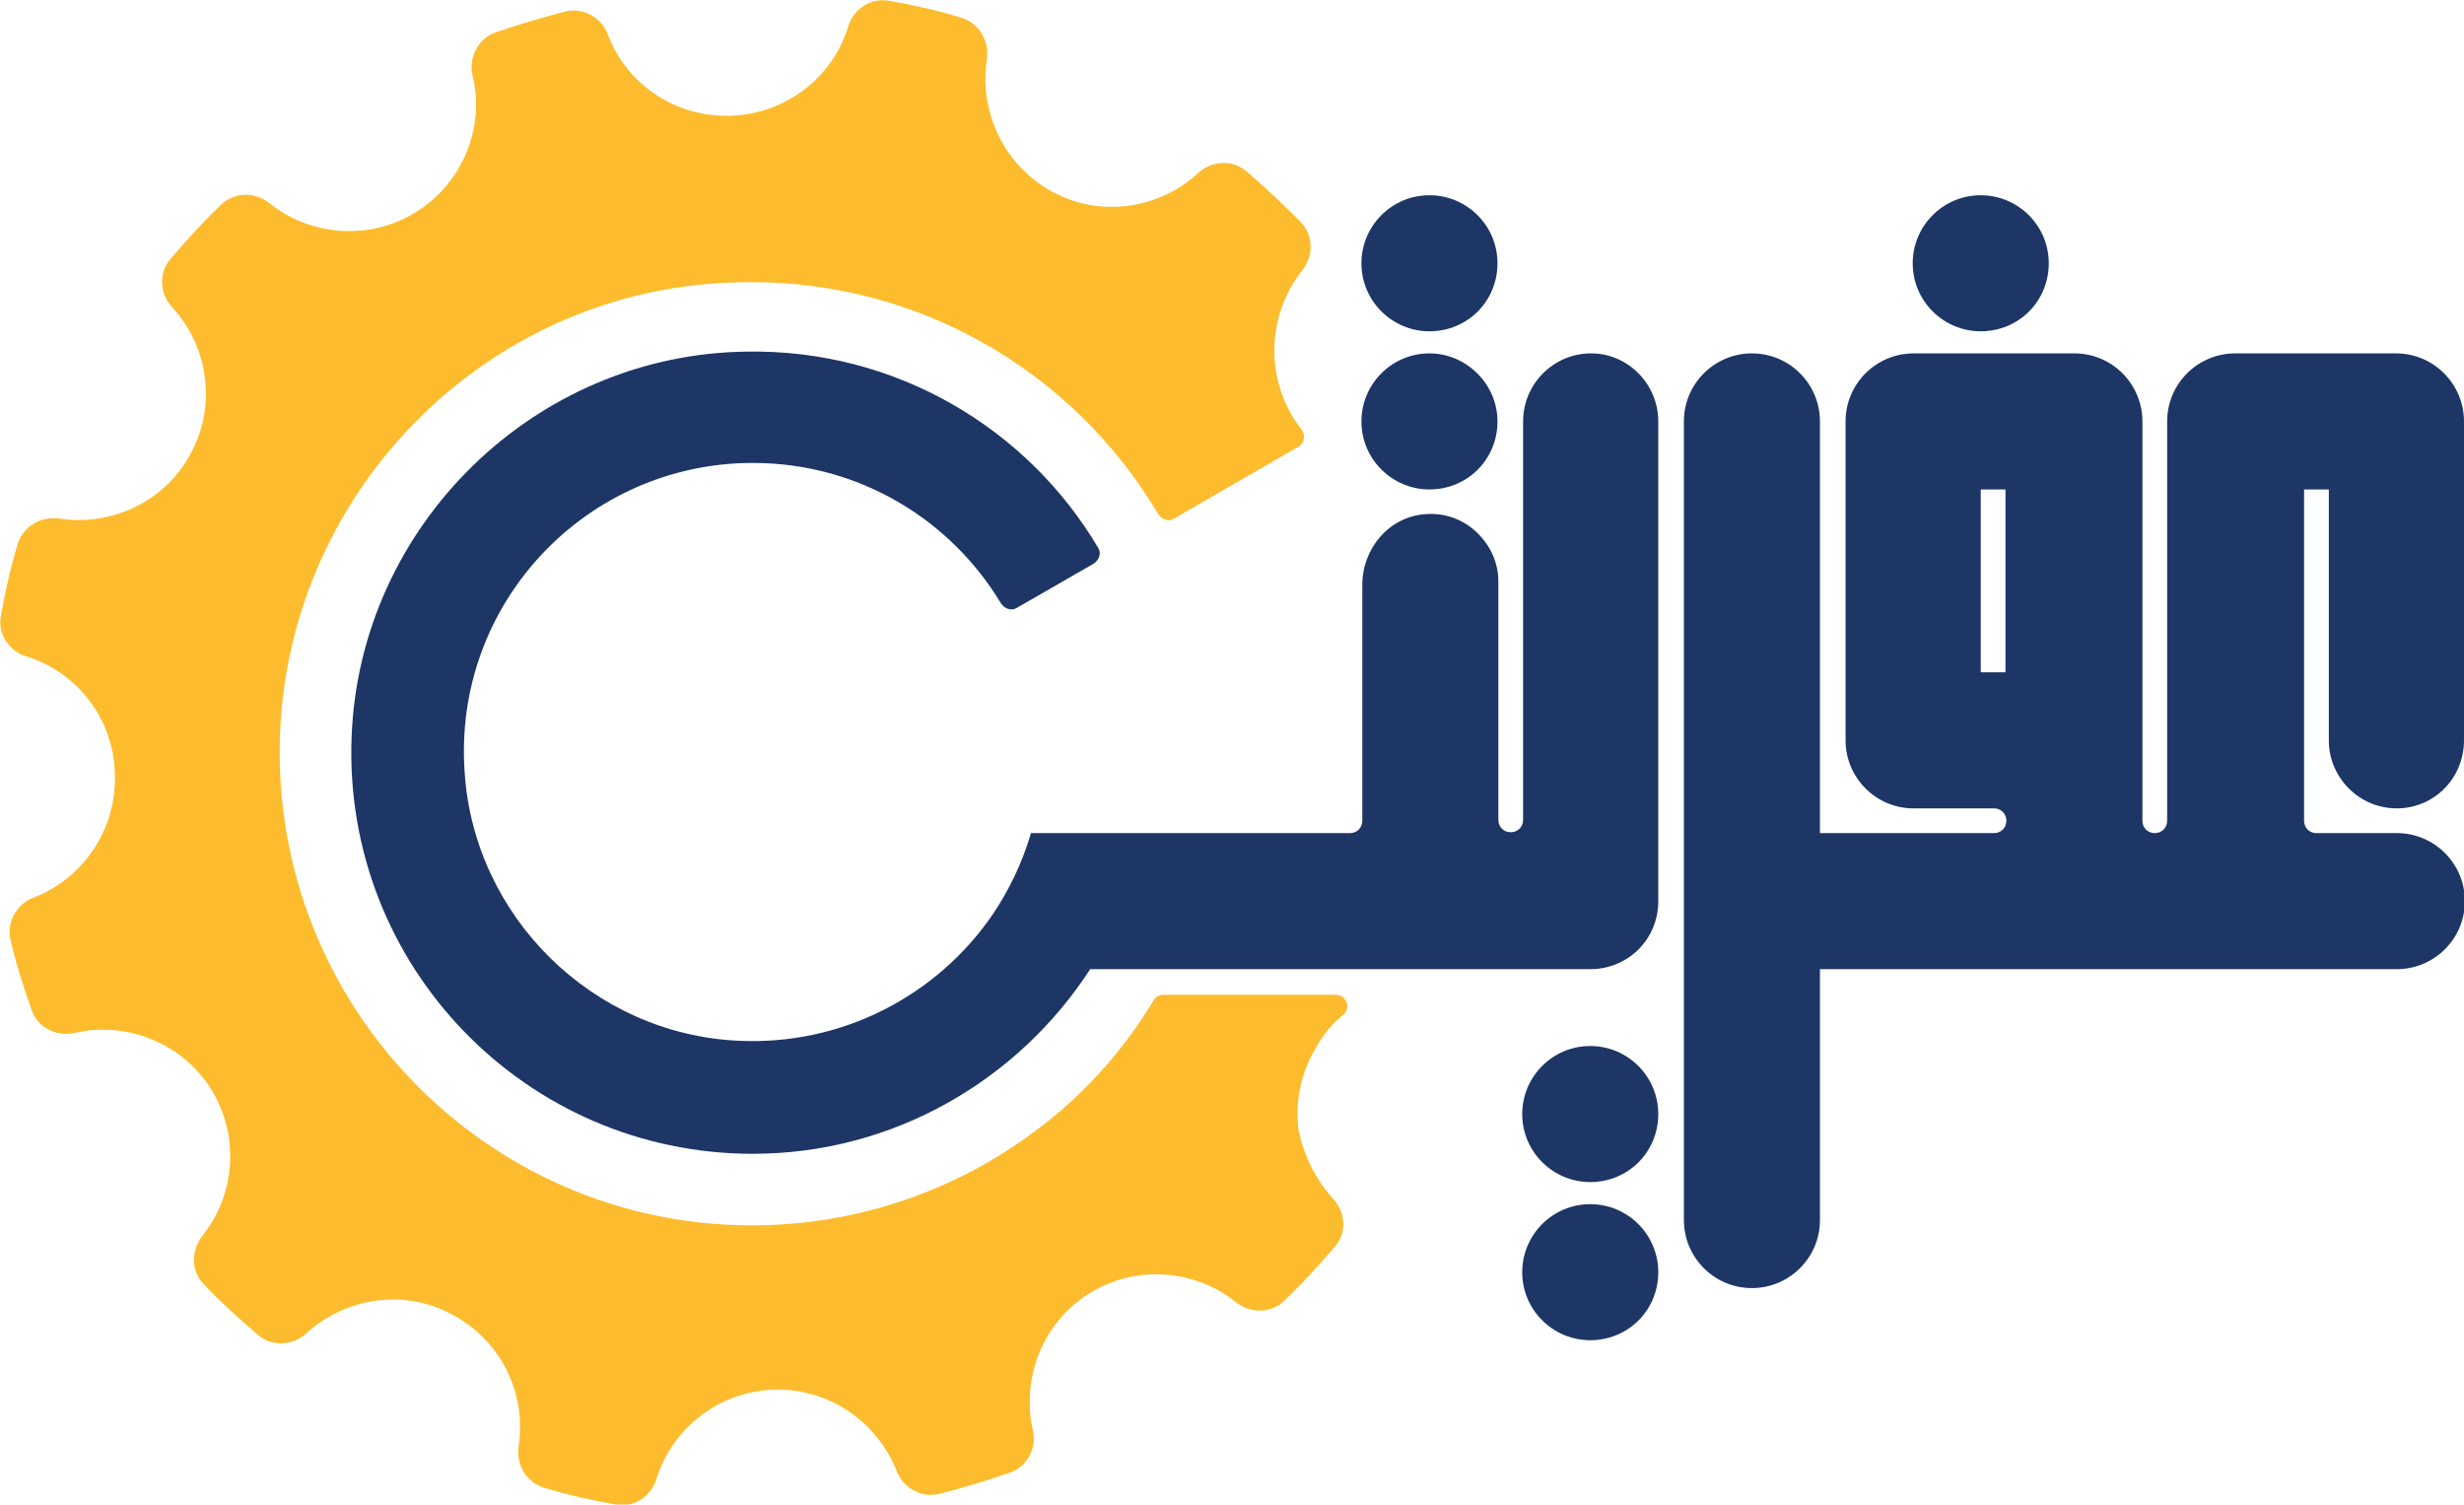 <?xml version="1.0" encoding="utf-8"?>
<!-- Generator: Adobe Illustrator 24.2.2, SVG Export Plug-In . SVG Version: 6.00 Build 0)  -->
<svg version="1.1" id="Layer_1" xmlns="http://www.w3.org/2000/svg" xmlns:xlink="http://www.w3.org/1999/xlink" x="0px" y="0px"
	 viewBox="0 0 278.9 170.3" style="enable-background:new 0 0 278.9 170.3;" xml:space="preserve">
<style type="text/css">
	.st0{fill:#1D3666;}
	.st1{fill:#FDBC2D;}
</style>
<path class="st0" d="M278.9,83.8V47.7c0-4.2-3.4-7.7-7.7-7.7H253c-4.2,0-7.7,3.4-7.7,7.7v45.2c0,0.8-0.6,1.4-1.4,1.4h0
	c-0.8,0-1.4-0.6-1.4-1.4V47.7c0-4.2-3.4-7.7-7.7-7.7h-18.2c-4.2,0-7.7,3.4-7.7,7.7v36.1c0,4.2,3.4,7.7,7.7,7.7h9.1
	c0.8,0,1.4,0.6,1.4,1.4v0c0,0.8-0.6,1.4-1.4,1.4h-19.7V47.7c0-4.2-3.4-7.7-7.7-7.7h0c-4.2,0-7.7,3.4-7.7,7.7v90.4
	c0,4.2,3.4,7.7,7.7,7.7h0c4.2,0,7.7-3.4,7.7-7.7v-28.4h65.3c4.2,0,7.7-3.4,7.7-7.7v0c0-4.2-3.4-7.7-7.7-7.7h-9.1
	c-0.8,0-1.4-0.6-1.4-1.4V55.4h2.8v28.4c0,4.2,3.4,7.7,7.7,7.7l0,0C275.5,91.5,278.9,88.1,278.9,83.8z M227,76.1h-2.8V55.4h2.8V76.1z
	"/>
<path class="st0" d="M187.7,47.7V102c0,4.3-3.4,7.7-7.7,7.7h-56.6c-8.1,12.5-22.2,20.9-38.2,20.9c-25.7,0-46.4-21.3-45.4-47.2
	c0.9-23.9,20.7-43.3,44.7-43.6c16.9-0.3,31.8,8.7,39.8,22.2c0.4,0.6,0.1,1.4-0.5,1.8l-8.7,5c-0.6,0.4-1.4,0.1-1.8-0.5
	c-5.7-9.5-16.1-15.9-28.1-15.9c-18.8,0-34,15.9-32.6,35.1c1.1,16.3,14.5,29.5,30.9,30.3c11.9,0.6,22.6-5.2,28.8-14.2
	c1.9-2.8,3.4-5.9,4.4-9.3h36.1c0.8,0,1.4-0.6,1.4-1.4V66.2c0-4.1,3-7.7,7.1-8c2.4-0.2,4.5,0.7,6,2.2c1.4,1.4,2.3,3.3,2.3,5.4v27
	c0,0.8,0.6,1.4,1.4,1.4c0.8,0,1.4-0.6,1.4-1.4V47.7c0-4.2,3.4-7.7,7.7-7.7h0C184.3,40,187.7,43.5,187.7,47.7z"/>
<path class="st0" d="M169.5,47.7L169.5,47.7c0,4.3-3.4,7.7-7.7,7.7h0c-4.2,0-7.7-3.4-7.7-7.7v0c0-4.2,3.4-7.7,7.7-7.7h0
	C166,40,169.5,43.5,169.5,47.7z"/>
<path class="st0" d="M169.5,29.8L169.5,29.8c0,4.3-3.4,7.7-7.7,7.7h0c-4.2,0-7.7-3.4-7.7-7.7v0c0-4.2,3.4-7.7,7.7-7.7h0
	C166,22.1,169.5,25.5,169.5,29.8z"/>
<path class="st0" d="M187.7,144L187.7,144c0,4.3-3.4,7.7-7.7,7.7h0c-4.2,0-7.7-3.4-7.7-7.7v0c0-4.2,3.4-7.7,7.7-7.7h0
	C184.3,136.3,187.7,139.8,187.7,144z"/>
<path class="st0" d="M187.7,126.1L187.7,126.1c0,4.3-3.4,7.7-7.7,7.7h0c-4.2,0-7.7-3.4-7.7-7.7v0c0-4.2,3.4-7.7,7.7-7.7h0
	C184.3,118.4,187.7,121.9,187.7,126.1z"/>
<path class="st0" d="M231.9,29.8L231.9,29.8c0,4.3-3.4,7.7-7.7,7.7h0c-4.2,0-7.7-3.4-7.7-7.7v0c0-4.2,3.4-7.7,7.7-7.7h0
	C228.4,22.1,231.9,25.5,231.9,29.8z"/>
<path class="st1" d="M150.9,135.7c1.4,1.5,1.6,3.8,0.2,5.4c-1.8,2.1-3.7,4.2-5.7,6.1c-1.5,1.5-3.8,1.5-5.5,0.2
	c-4.6-3.7-11.3-4.3-16.6-1c-5.3,3.3-7.7,9.6-6.4,15.4c0.5,2.1-0.6,4.2-2.6,4.9c-2.6,0.9-5.3,1.7-8,2.4c-2,0.5-4.1-0.7-4.8-2.6
	c-2.2-5.5-7.6-9.4-13.9-9.2c-6.3,0.2-11.5,4.4-13.3,10.1c-0.6,2-2.6,3.3-4.6,2.9c-2.8-0.5-5.5-1.1-8.1-1.9c-2-0.6-3.2-2.6-2.9-4.7
	c0.9-5.9-1.9-11.9-7.5-14.9c-5.5-3-12.1-1.9-16.5,2.1c-1.5,1.4-3.9,1.6-5.5,0.2c-2.1-1.8-4.2-3.7-6.1-5.7c-1.5-1.5-1.5-3.8-0.2-5.5
	c3.7-4.6,4.3-11.3,1-16.6c-3.3-5.3-9.6-7.7-15.4-6.4c-2.1,0.5-4.2-0.6-4.9-2.5c-0.9-2.6-1.8-5.3-2.4-8c-0.5-2,0.7-4.1,2.6-4.8
	c5.5-2.1,9.4-7.6,9.2-13.9C12.9,81.3,8.7,76.1,3,74.3c-2-0.6-3.3-2.6-2.9-4.6c0.5-2.8,1.1-5.5,1.9-8.1c0.6-2,2.6-3.2,4.7-2.9
	c5.9,0.9,12-1.9,14.9-7.4c3-5.5,1.9-12.2-2.1-16.5c-1.4-1.5-1.6-3.9-0.2-5.5c1.8-2.1,3.7-4.2,5.7-6.1c1.5-1.5,3.9-1.5,5.5-0.2
	c4.6,3.7,11.3,4.3,16.6,1c5.3-3.3,7.8-9.6,6.4-15.4c-0.5-2,0.6-4.2,2.5-4.9c2.6-0.9,5.3-1.7,8-2.4c2-0.5,4.1,0.7,4.8,2.6
	c2.1,5.6,7.6,9.4,13.9,9.2C89,12.9,94.3,8.7,96,3c0.6-2,2.6-3.3,4.7-2.9c2.8,0.5,5.5,1.1,8.1,1.9c2,0.6,3.2,2.6,2.9,4.7
	c-0.9,5.9,1.9,12,7.4,15c5.5,3,12.2,1.9,16.5-2.1c1.5-1.4,3.9-1.6,5.5-0.2c2.1,1.8,4.1,3.7,6.1,5.7c1.5,1.5,1.5,3.9,0.2,5.5
	c-3.7,4.7-4.3,11.3-1,16.7c0.3,0.5,0.6,0.9,0.9,1.3c0.5,0.6,0.4,1.6-0.4,2l-14,8.1c-0.6,0.4-1.4,0.1-1.8-0.5
	c-9.7-16.4-28-27.2-48.7-26.2C55,33.1,32.8,55.5,31.7,83c-1.2,30.5,23.2,55.7,53.4,55.7c12,0,23.2-4,32.1-10.7
	c5.4-4,9.9-9,13.4-14.8c0.2-0.4,0.7-0.6,1.1-0.6h19.5c1.2,0,1.8,1.5,0.8,2.3c-1.4,1.1-2.5,2.6-3.4,4.3c-1.5,2.8-2,5.9-1.6,8.8
	C147.6,130.8,148.9,133.5,150.9,135.7z"/>
</svg>
